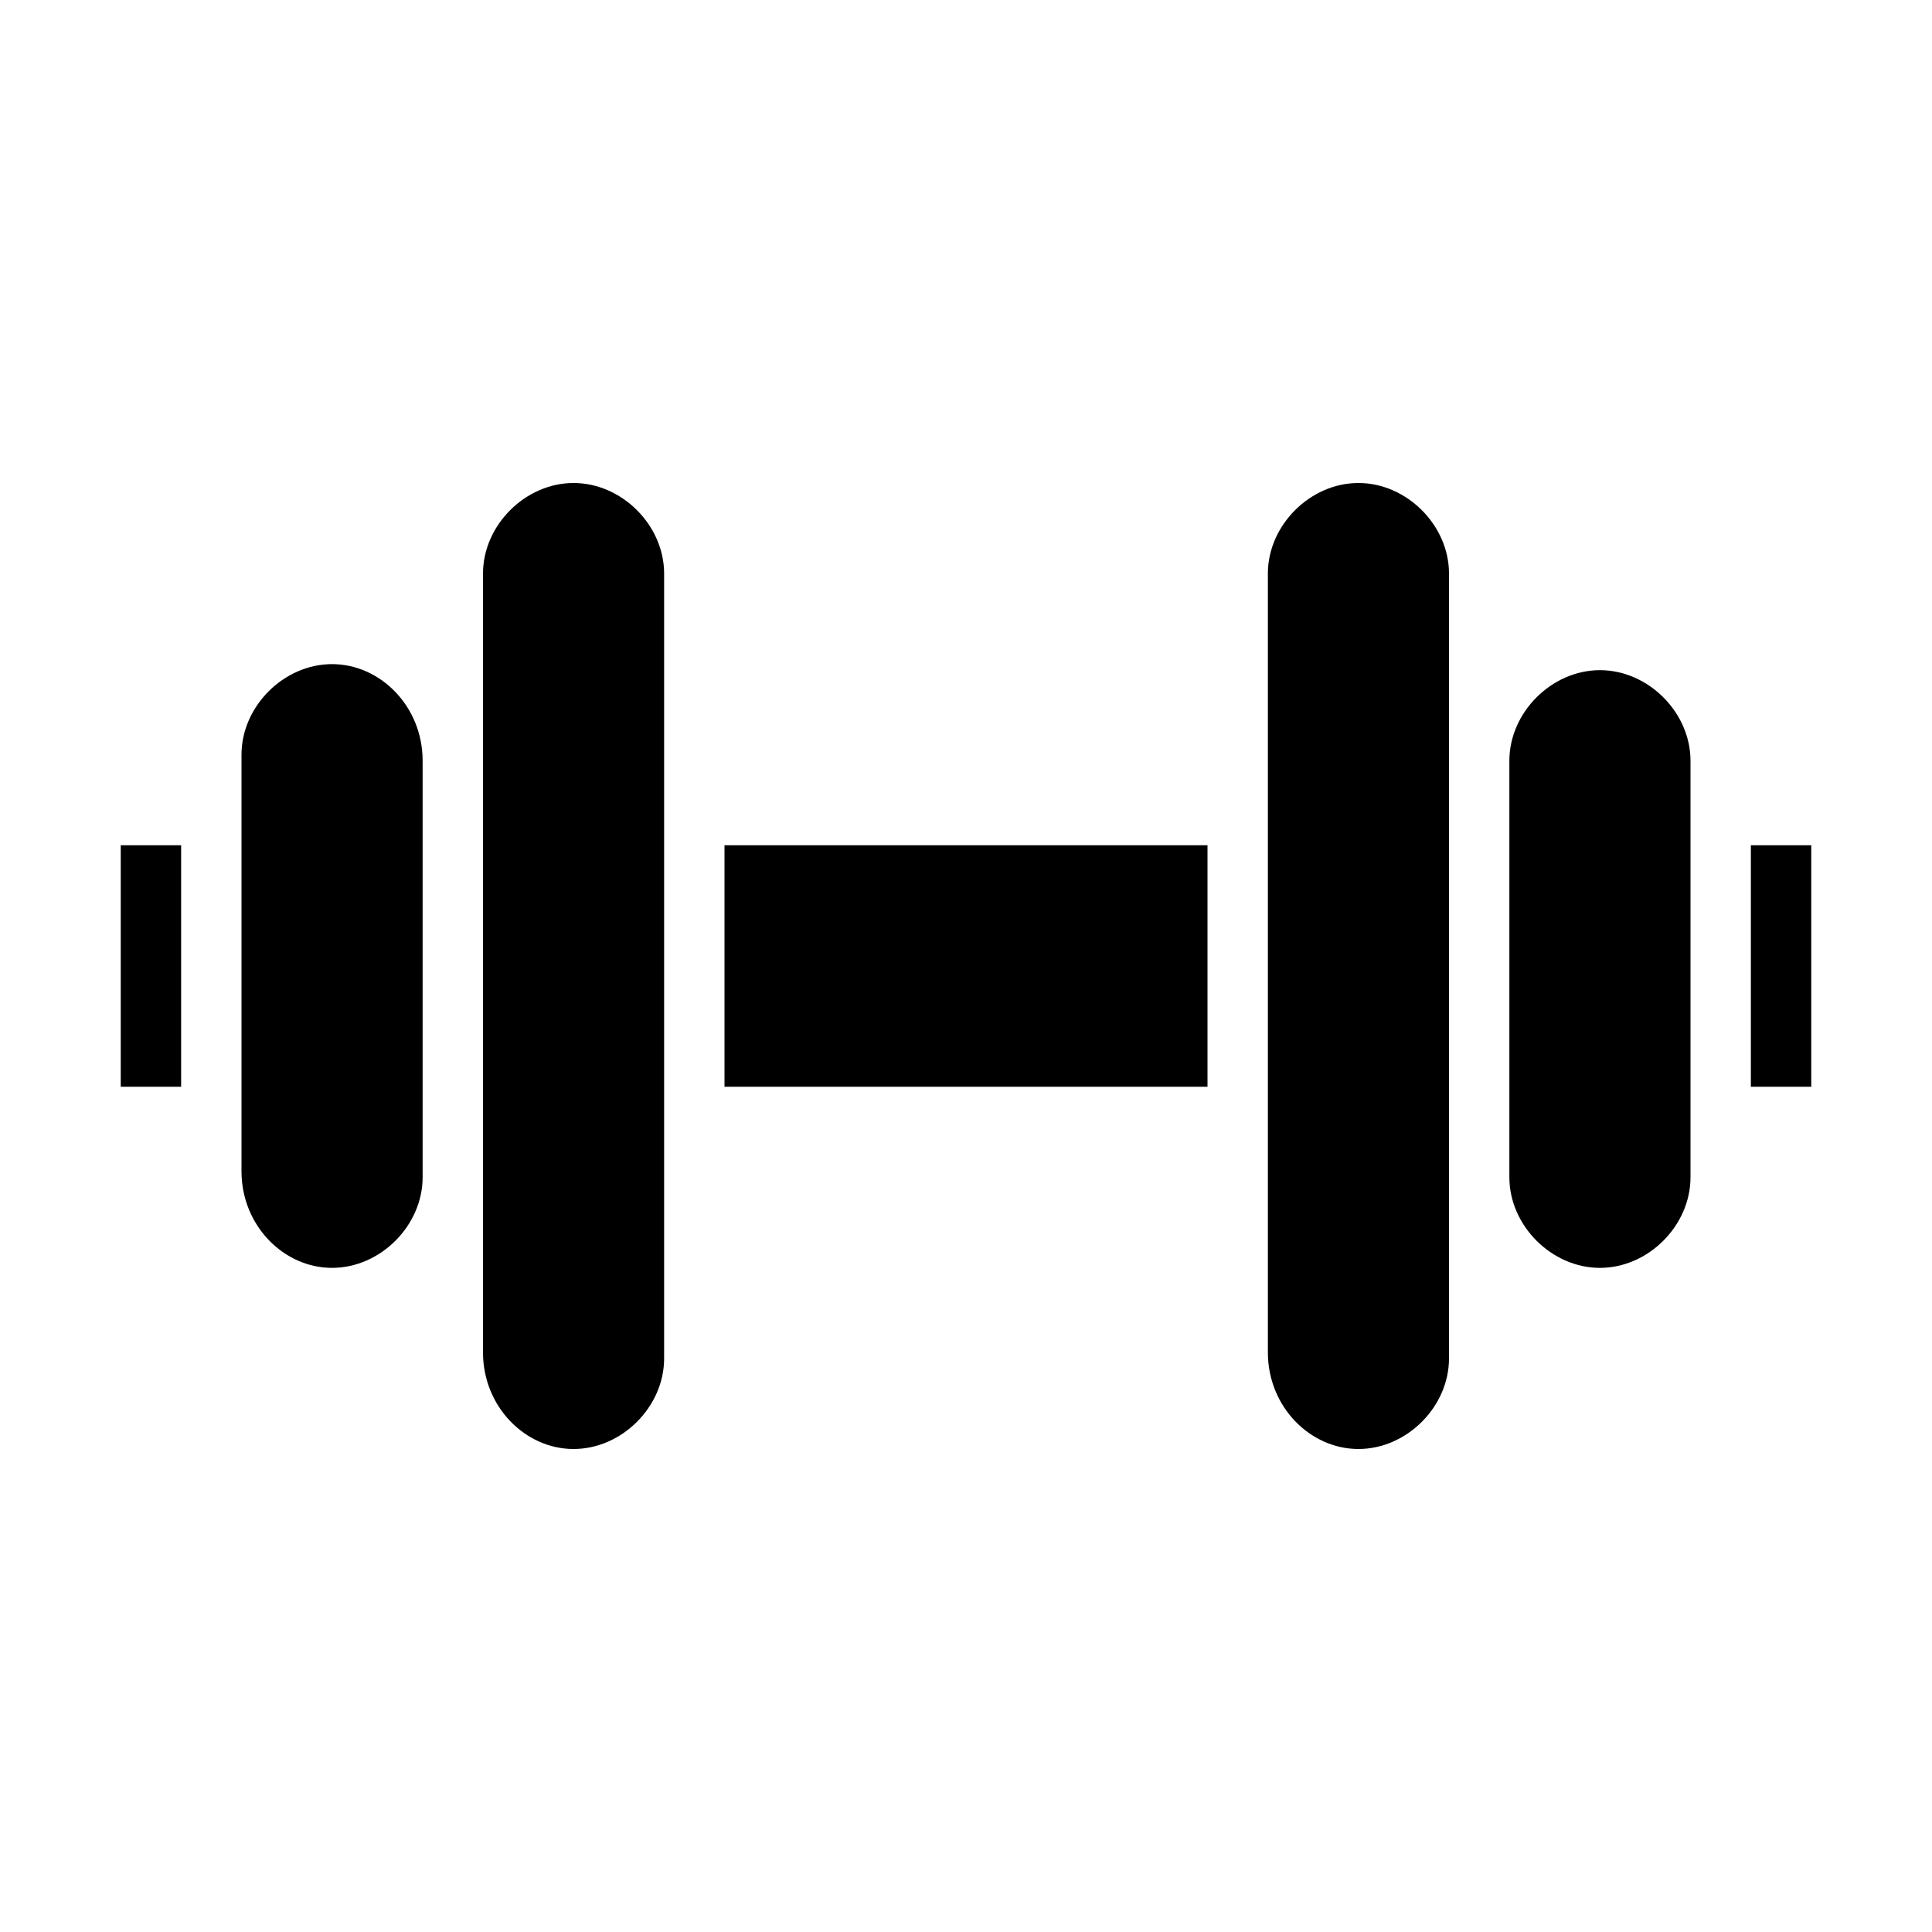 <?xml version="1.0" encoding="iso-8859-1"?>
<!-- Generator: Adobe Illustrator 18.0.0, SVG Export Plug-In . SVG Version: 6.00 Build 0)  -->
<!DOCTYPE svg PUBLIC "-//W3C//DTD SVG 1.1//EN" "http://www.w3.org/Graphics/SVG/1.1/DTD/svg11.dtd">
<svg version="1.1" id="Ebene_1" xmlns="http://www.w3.org/2000/svg" xmlns:xlink="http://www.w3.org/1999/xlink" x="0px" y="0px"
	 viewBox="0 0 32 32" style="enable-background:new 0 0 32 32;" xml:space="preserve">
<path style="fill-rule:evenodd;clip-rule:evenodd;" d="M5.5,11C4.7,11,4,11.7,4,12.5v6.9C4,20.3,4.7,21,5.5,21C6.3,21,7,20.3,7,19.5
	v-6.9C7,11.7,6.3,11,5.5,11z"/>
<path style="fill-rule:evenodd;clip-rule:evenodd;" d="M9.5,8C8.7,8,8,8.7,8,9.5v12.9C8,23.3,8.7,24,9.5,24c0.8,0,1.5-0.7,1.5-1.5
	V9.5C11,8.7,10.3,8,9.5,8z"/>
<rect x="12" y="14" style="fill-rule:evenodd;clip-rule:evenodd;" width="8" height="4"/>
<rect x="2" y="14" style="fill-rule:evenodd;clip-rule:evenodd;" width="1" height="4"/>
<path style="fill-rule:evenodd;clip-rule:evenodd;" d="M26.5,21c0.8,0,1.5-0.7,1.5-1.5v-6.9c0-0.8-0.7-1.5-1.5-1.5
	c-0.8,0-1.5,0.7-1.5,1.5v6.9C25,20.3,25.7,21,26.5,21z"/>
<path style="fill-rule:evenodd;clip-rule:evenodd;" d="M22.5,24c0.8,0,1.5-0.7,1.5-1.5V9.5C24,8.7,23.3,8,22.5,8
	C21.7,8,21,8.7,21,9.5v12.9C21,23.3,21.7,24,22.5,24z"/>
<rect x="29" y="14" style="fill-rule:evenodd;clip-rule:evenodd;" width="1" height="4"/>
</svg>
